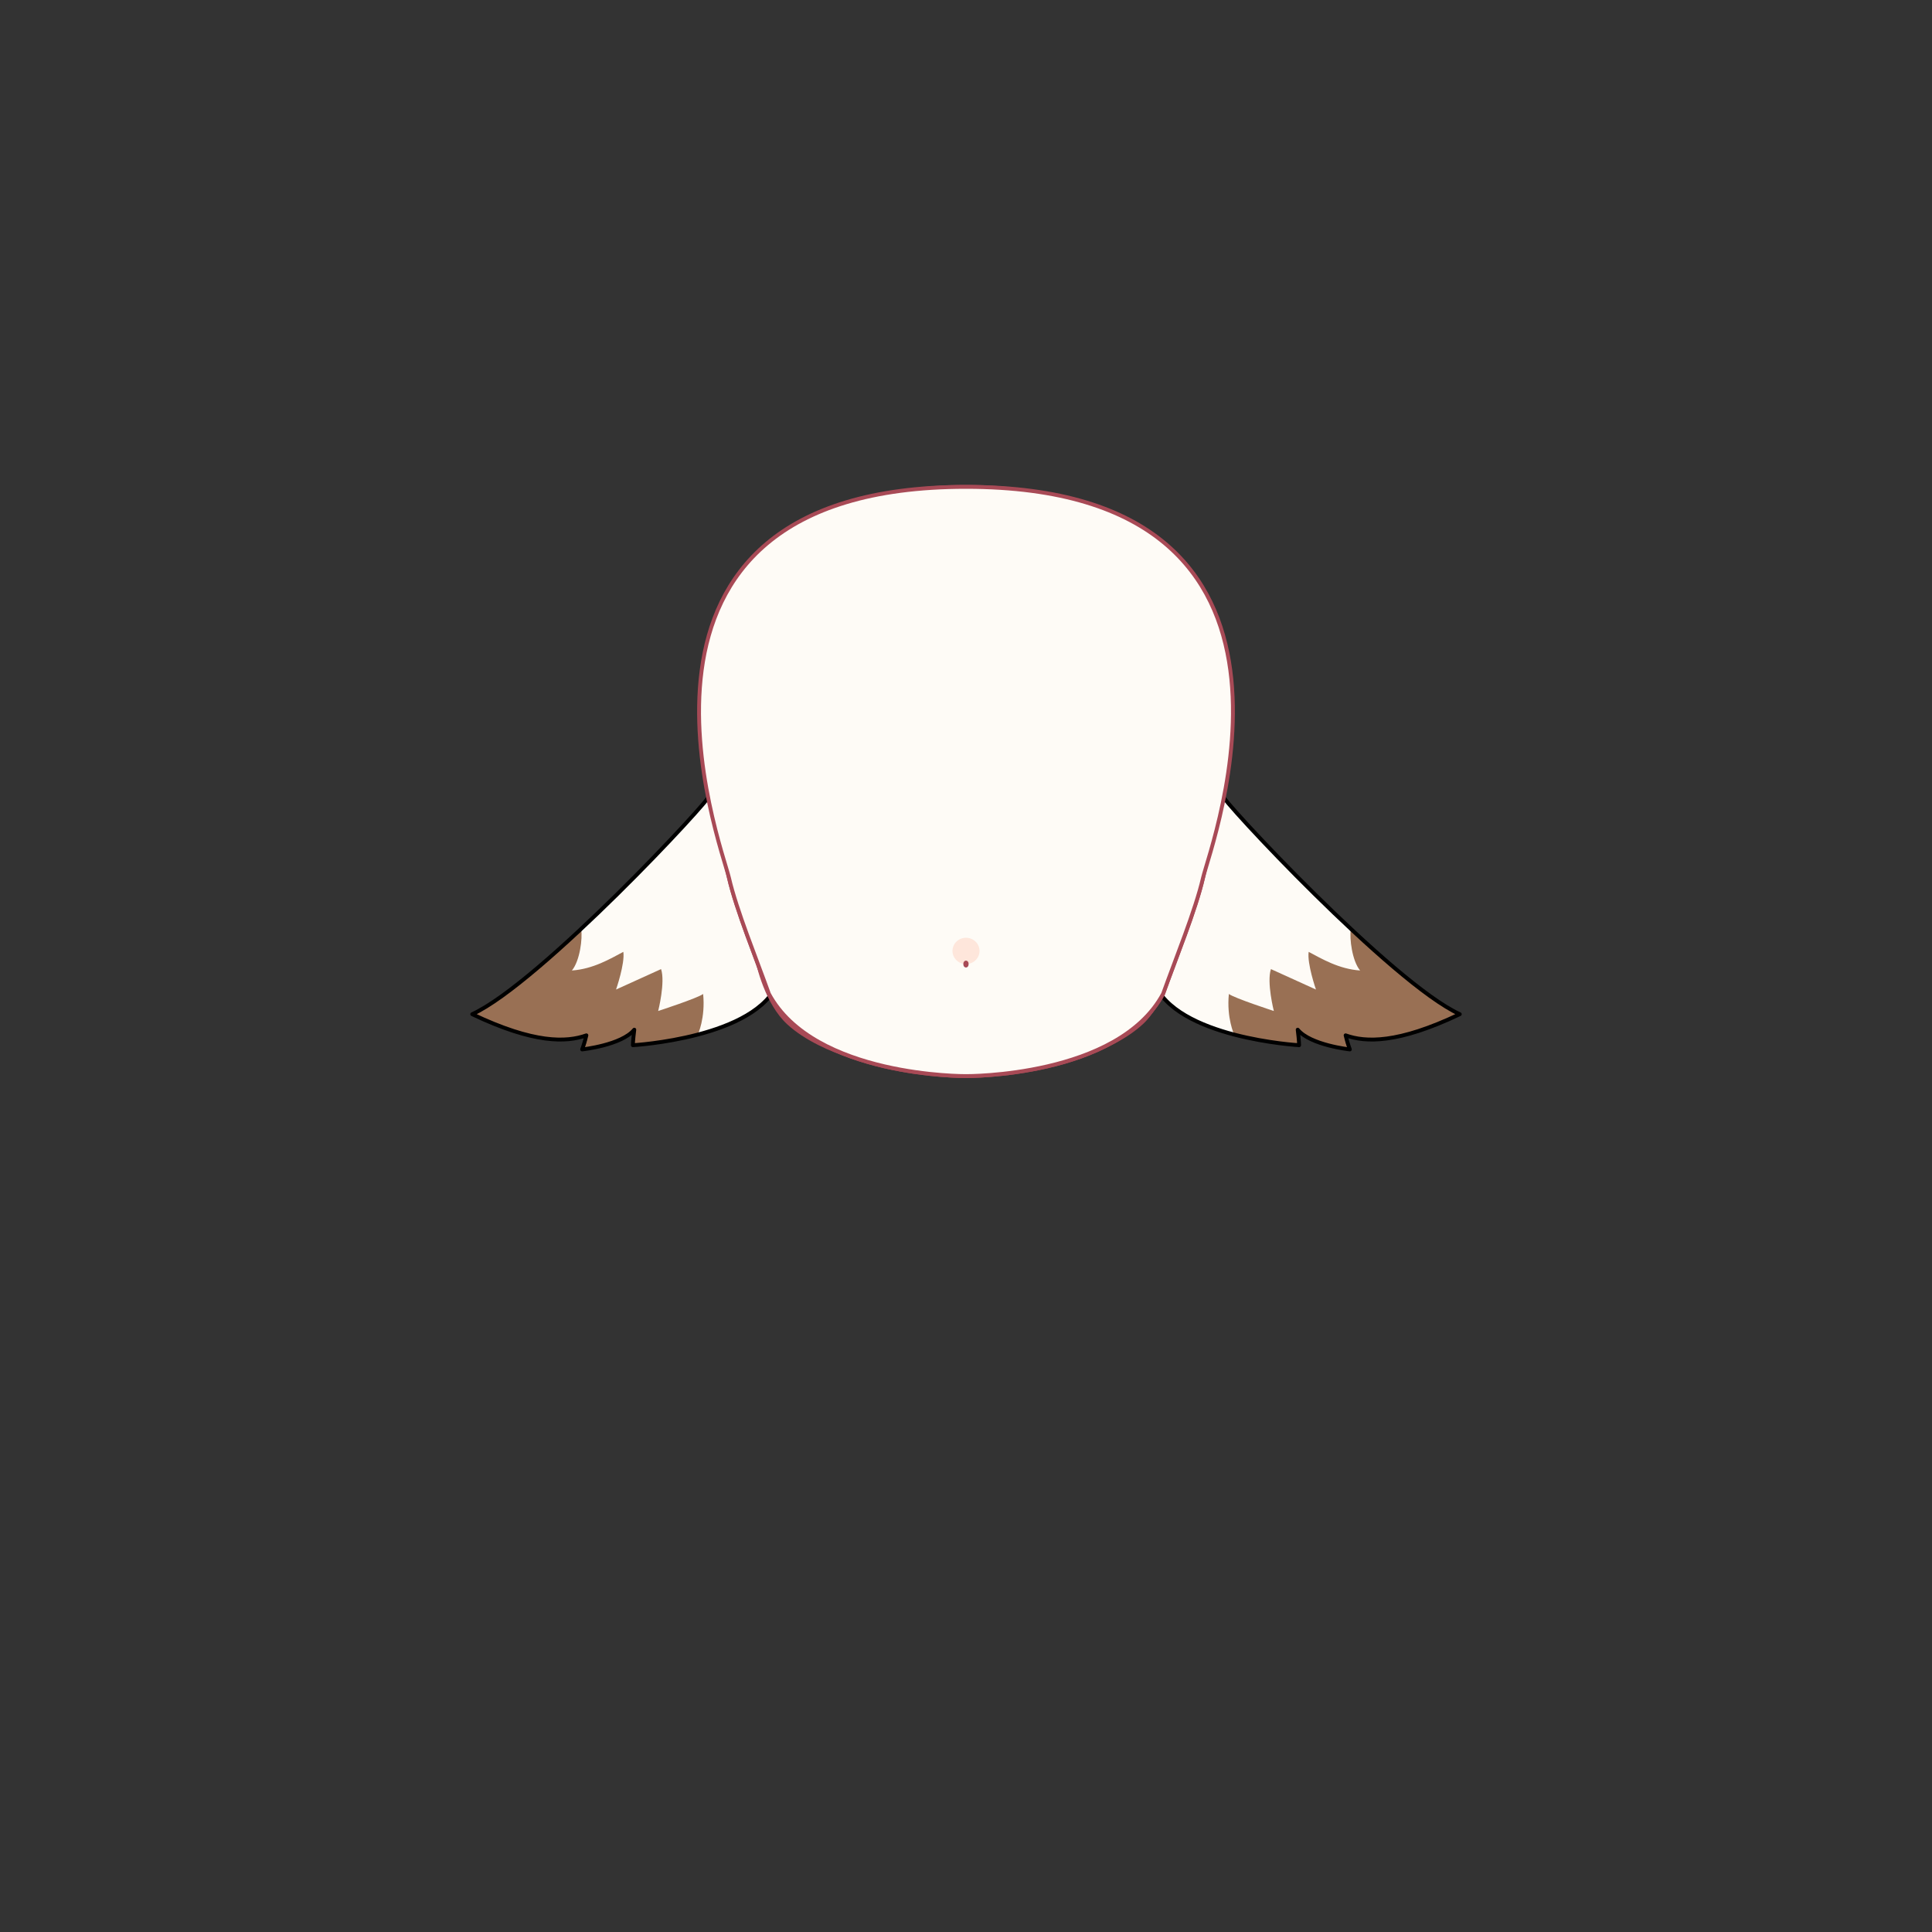 <svg xmlns="http://www.w3.org/2000/svg" width="500" height="500" version="1.1"><rect width="100%" height="100%" fill="#333333" stroke="none"/><g id="x006"><g><g><g><path style="fill:#FEFBF6;" d="M183.85,205.574c0.365,1.094-44.133,48.875-61.64,56.898c16.047,7.661,24.437,7.295,29.543,5.472c2.188,2.919-1.095,3.648-1.095,3.648s10.212-1.096,13.495-5.108c-0.365,2.919-0.365,4.013-0.365,4.013s32.128-1.823,37.6-16.412C202.118,228.188,183.85,205.574,183.85,205.574z"></path><path style="fill:#997054;" d="M180.606,267.725c0,0-11.091,2.88-16.563,2.516c0-1.823,0.315-3.459,0.315-3.459s-3.251,3.879-13.419,4.823c1.362-2.202,0.813-3.661,0.813-3.661s-5.426,4.813-29.543-5.472c4.741-1.094,24.558-19.344,28.206-21.897c0.365,2.188-0.314,8.071-2.41,10.588c5.47-0.365,9.958-3.041,13.313-4.823c0.443,3.06-1.887,9.75-1.887,9.75l11.653-5.289c1.136,3.401-0.75,10.843-0.75,10.843s10.177-3.31,11.636-4.402C182.598,263.426,180.606,267.725,180.606,267.725z"></path><path style="fill:none;stroke:#000000;stroke-linecap:round;stroke-linejoin:round;" d="M183.85,205.574c0.365,1.094-44.133,48.875-61.64,56.898c16.047,7.661,24.437,7.295,29.543,5.472c-0.395,1.773-1.095,3.648-1.095,3.648s10.212-1.096,13.495-5.108c-0.365,2.919-0.365,4.013-0.365,4.013s32.128-1.823,37.6-16.412C202.118,228.188,183.85,205.574,183.85,205.574z"></path></g><g><path style="fill:#FEFBF6;" d="M316.15,205.574c-0.365,1.094,44.133,48.875,61.64,56.898c-16.047,7.661-24.437,7.295-29.543,5.472c-2.188,2.919,1.094,3.648,1.094,3.648s-10.212-1.096-13.494-5.108c0.364,2.919,0.364,4.013,0.364,4.013s-32.128-1.823-37.6-16.412C297.882,228.188,316.15,205.574,316.15,205.574z"></path><path style="fill:#997054;" d="M319.394,267.725c0,0,11.091,2.88,16.563,2.516c0-1.823-0.314-3.459-0.314-3.459s3.25,3.879,13.418,4.823c-1.362-2.202-0.813-3.661-0.813-3.661s5.426,4.813,29.543-5.472c-4.74-1.094-24.559-19.344-28.205-21.897c-0.365,2.188,0.314,8.071,2.41,10.588c-5.471-0.365-9.958-3.041-13.313-4.823c-0.443,3.06,1.887,9.75,1.887,9.75l-11.653-5.289c-1.136,3.401,0.751,10.843,0.751,10.843s-10.177-3.31-11.636-4.402C317.402,263.426,319.394,267.725,319.394,267.725z"></path><path style="fill:none;stroke:#000000;stroke-linecap:round;stroke-linejoin:round;" d="M316.15,205.574c-0.365,1.094,44.133,48.875,61.64,56.898c-16.047,7.661-24.437,7.295-29.543,5.472c0.394,1.773,1.094,3.648,1.094,3.648s-10.212-1.096-13.494-5.108c0.364,2.919,0.364,4.013,0.364,4.013s-32.128-1.823-37.6-16.412C297.882,228.188,316.15,205.574,316.15,205.574z"></path></g></g><g><g><g><path style="fill:#A84A56;" d="M195.174,246.161c0,0.061,0.038,0.649,0.068,0.878c0.406,3.035,2.851,12.875,8.499,18.061c9.168,8.417,26.303,11.37,26.303,11.37s-19.058-6.109-26.723-14.226l-8.146-16.022"></path><path style="fill:#A84A56;" d="M304.293,246.161c0,0.061-0.039,0.649-0.069,0.878c-0.405,3.035-2.851,12.875-8.498,18.061c-9.169,8.417-26.303,11.37-26.303,11.37s19.058-6.109,26.723-14.226l8.147-16.022"></path></g><path style="fill:#FEFBF6;stroke:#A84A56;stroke-linecap:round;stroke-linejoin:round;" d="M249.999,126c-87.333,0-63.287,92.758-61.35,101.153c1.938,8.396,7.104,20.989,10.333,30.03C210.606,278.816,250,278.493,250,278.493s39.392,0.323,51.017-21.311c3.229-9.041,8.394-21.634,10.332-30.03C313.286,218.758,337.332,126,249.999,126z"></path><path style="fill:#FEFBF6;stroke:#A84A56;stroke-linecap:round;stroke-linejoin:round;" d="M249.999,126c-98.666,0-63.287,92.758-61.35,101.153c1.938,8.396,7.104,20.989,10.333,30.03C210.606,278.816,250,278.493,250,278.493s39.392,0.323,51.017-21.311c3.229-9.041,8.394-21.634,10.332-30.03C313.286,218.758,348.664,126,249.999,126z"></path></g></g></g><g><ellipse style="fill:#FEE6DB;" cx="250" cy="246.096" rx="3.5" ry="3.403"></ellipse><ellipse style="fill:#A84A56;" cx="249.993" cy="249.498" rx="0.681" ry="0.894"></ellipse></g></g></svg>
